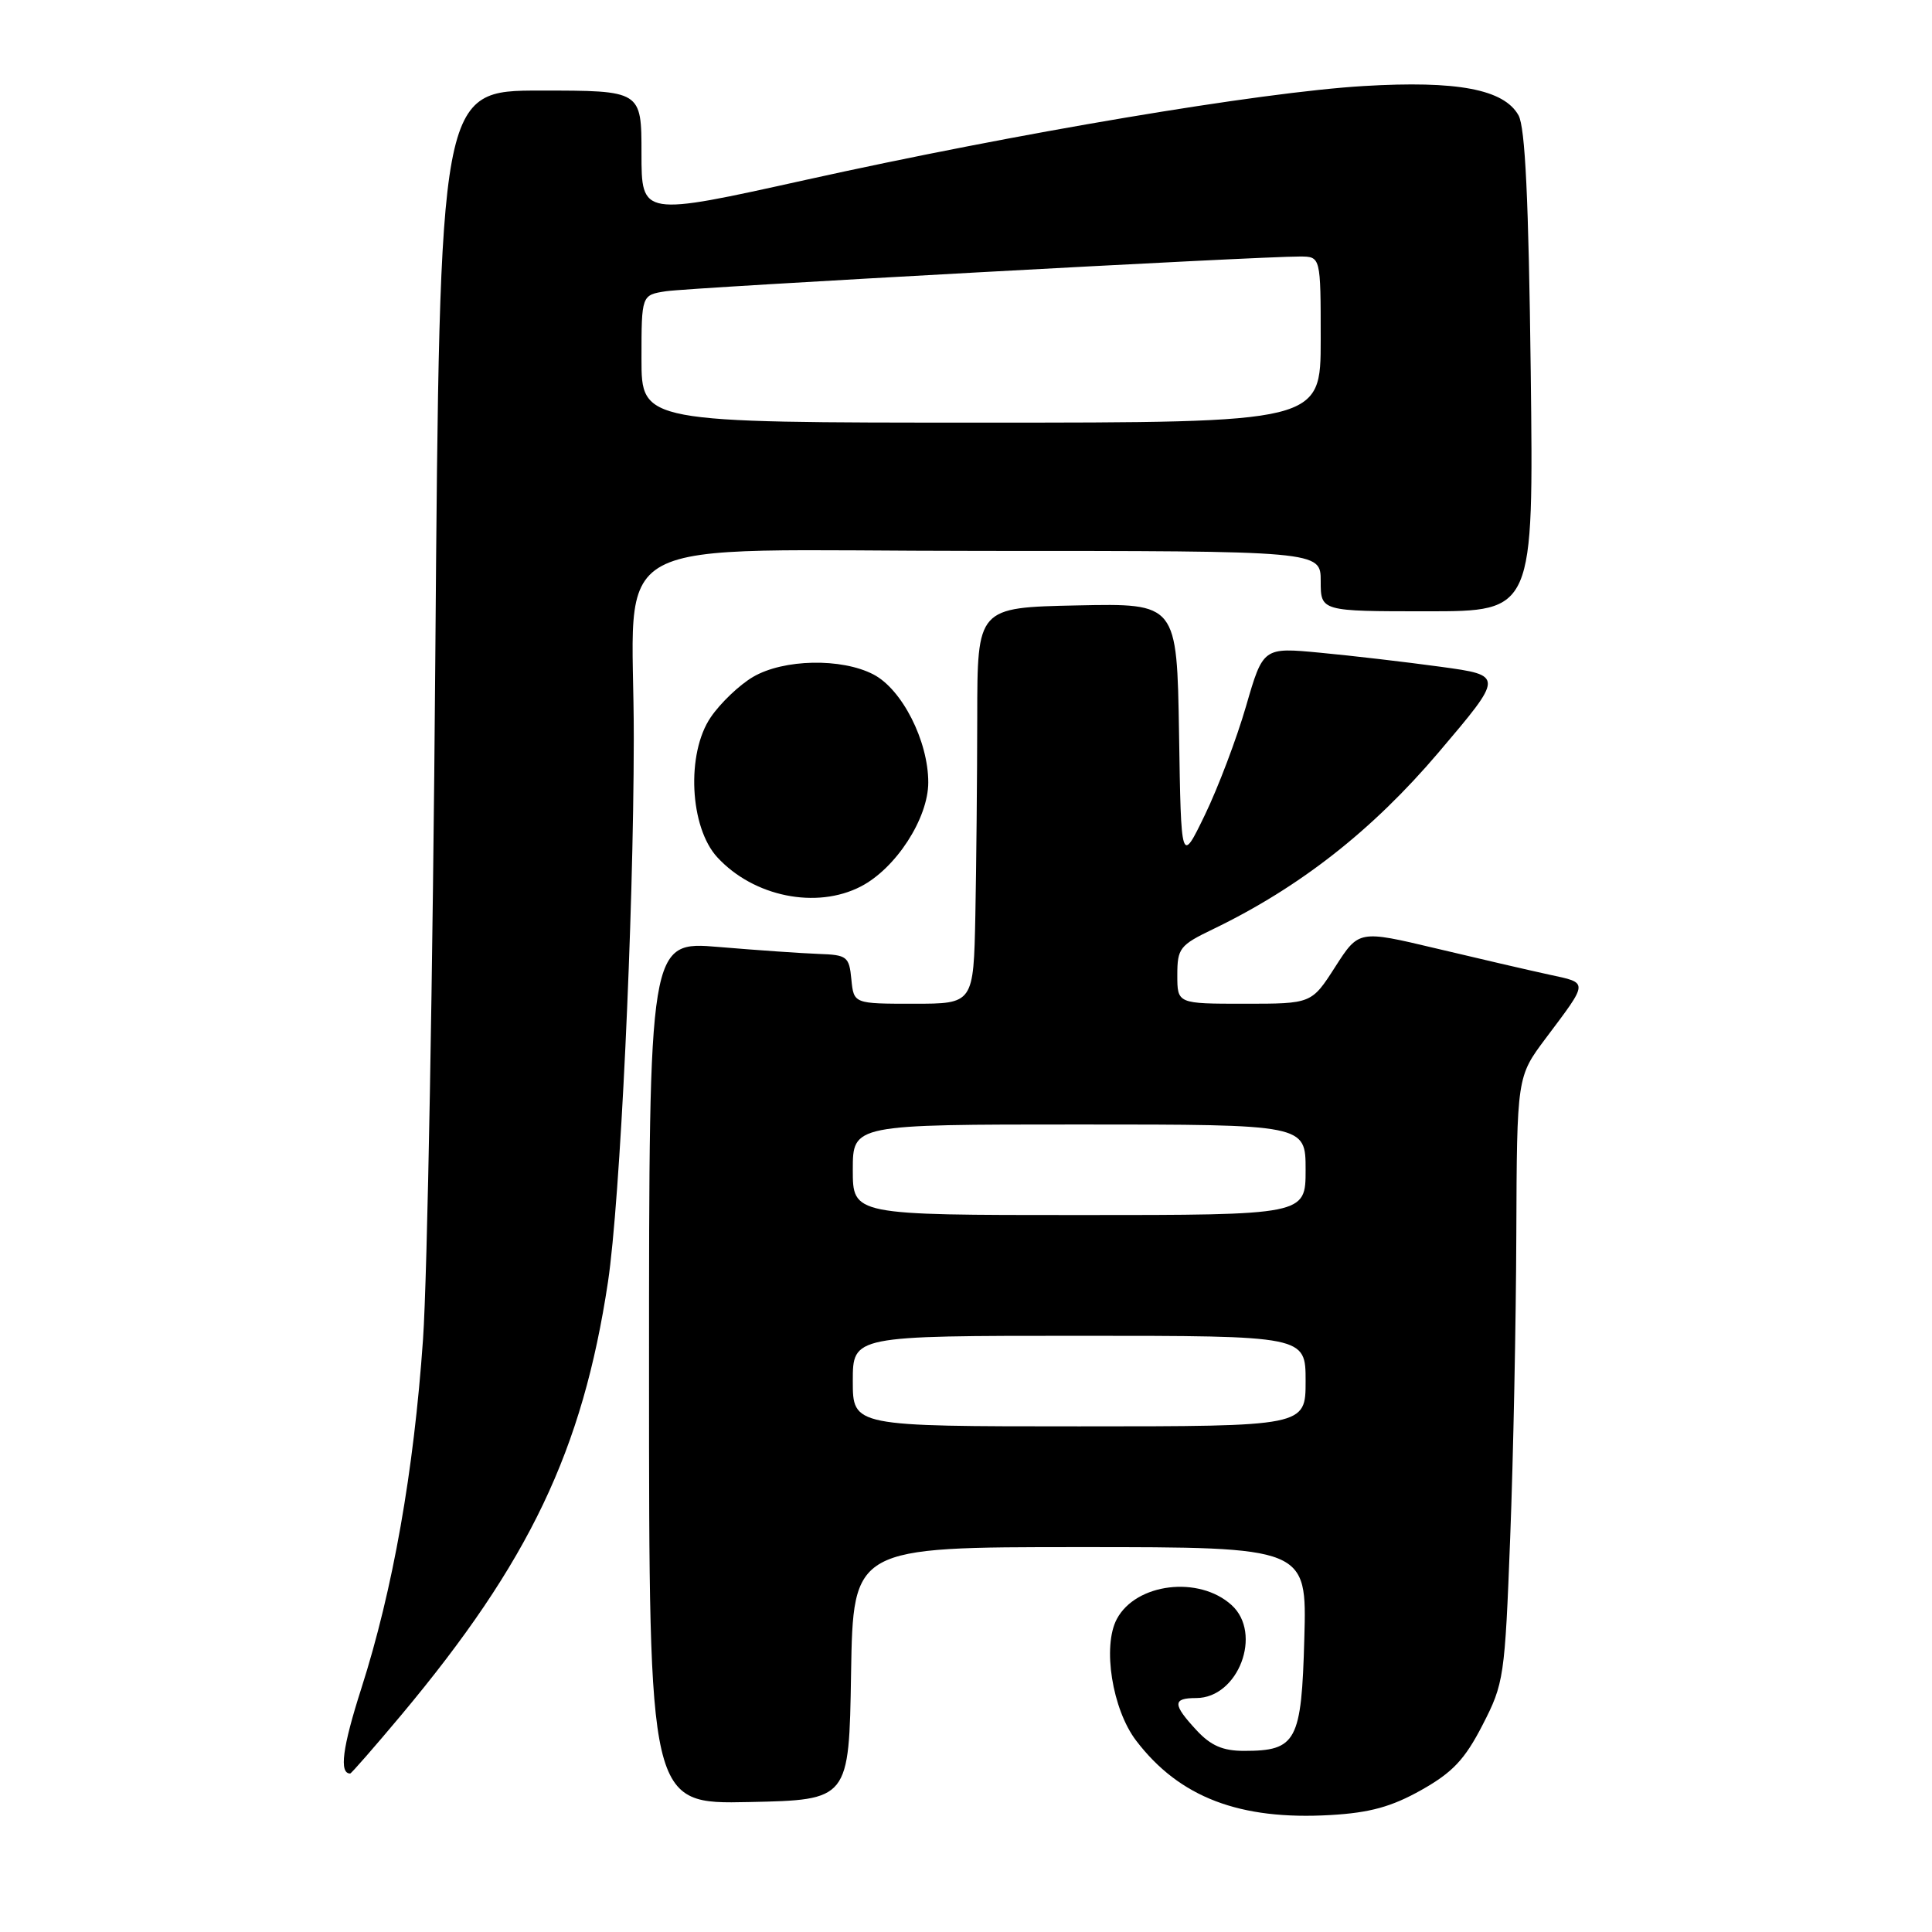 <?xml version="1.0" encoding="UTF-8" standalone="no"?>
<!DOCTYPE svg PUBLIC "-//W3C//DTD SVG 1.1//EN" "http://www.w3.org/Graphics/SVG/1.1/DTD/svg11.dtd" >
<svg xmlns="http://www.w3.org/2000/svg" xmlns:xlink="http://www.w3.org/1999/xlink" version="1.1" viewBox="0 0 256 256">
 <g >
 <path fill="currentColor"
d=" M 188.33 237.19 C 192.47 234.86 194.09 233.15 196.44 228.58 C 199.28 223.06 199.40 222.28 200.11 203.69 C 200.52 193.14 200.88 175.09 200.92 163.59 C 201.00 142.68 201.00 142.68 204.81 137.59 C 210.55 129.94 210.53 130.28 205.26 129.14 C 202.64 128.57 195.90 127.01 190.28 125.67 C 180.05 123.24 180.05 123.24 176.92 128.12 C 173.79 133.00 173.79 133.00 164.90 133.00 C 156.00 133.00 156.00 133.00 156.00 129.20 C 156.00 125.65 156.32 125.24 160.75 123.11 C 172.22 117.57 181.82 110.05 190.61 99.71 C 199.28 89.50 199.28 89.50 190.89 88.35 C 186.28 87.72 179.10 86.88 174.94 86.49 C 167.37 85.77 167.37 85.77 165.10 93.60 C 163.85 97.91 161.40 104.37 159.66 107.97 C 156.50 114.50 156.50 114.50 156.23 97.22 C 155.95 79.94 155.95 79.94 142.73 80.22 C 129.50 80.50 129.50 80.50 129.49 95.00 C 129.48 102.97 129.37 114.79 129.24 121.25 C 129.00 133.00 129.00 133.00 121.06 133.00 C 113.13 133.00 113.13 133.00 112.81 129.77 C 112.52 126.74 112.24 126.53 108.50 126.40 C 106.30 126.32 100.34 125.91 95.25 125.48 C 86.00 124.70 86.00 124.70 86.00 181.88 C 86.00 239.06 86.00 239.06 99.25 238.78 C 112.50 238.50 112.50 238.50 112.77 221.75 C 113.05 205.00 113.05 205.00 143.11 205.00 C 173.17 205.00 173.17 205.00 172.83 217.08 C 172.46 230.75 171.79 232.00 164.85 232.00 C 162.03 232.00 160.44 231.31 158.54 229.26 C 155.36 225.83 155.35 225.00 158.50 225.00 C 164.09 225.00 167.34 216.43 163.18 212.67 C 158.86 208.76 150.53 209.77 147.99 214.52 C 146.05 218.14 147.38 226.50 150.55 230.65 C 156.28 238.16 164.26 241.21 176.33 240.50 C 181.52 240.20 184.40 239.40 188.33 237.19 Z  M 53.17 227.25 C 70.14 206.96 77.20 192.16 80.56 169.86 C 82.17 159.13 83.95 121.82 83.98 97.89 C 84.02 70.00 78.45 73.00 130.14 73.00 C 175.00 73.00 175.00 73.00 175.00 77.00 C 175.00 81.00 175.00 81.00 189.10 81.00 C 203.21 81.00 203.21 81.00 202.83 49.25 C 202.55 26.45 202.10 16.88 201.21 15.28 C 199.28 11.83 193.09 10.66 180.69 11.40 C 166.94 12.22 134.74 17.64 106.75 23.84 C 85.00 28.66 85.00 28.66 85.00 20.33 C 85.00 12.00 85.00 12.00 71.63 12.00 C 58.27 12.00 58.27 12.00 57.68 87.25 C 57.36 128.64 56.63 169.25 56.05 177.50 C 54.83 195.00 52.06 210.65 47.88 223.72 C 45.37 231.56 44.92 235.00 46.40 235.00 C 46.55 235.00 49.60 231.51 53.17 227.25 Z  M 114.07 117.46 C 118.71 115.06 123.00 108.44 123.00 103.67 C 123.00 98.17 119.52 91.32 115.72 89.36 C 111.49 87.17 103.84 87.32 99.79 89.69 C 97.99 90.74 95.45 93.16 94.17 95.05 C 90.91 99.84 91.38 109.62 95.05 113.60 C 99.86 118.82 108.18 120.51 114.07 117.46 Z  M 113.00 183.00 C 113.00 177.00 113.00 177.00 143.00 177.00 C 173.00 177.00 173.00 177.00 173.00 183.00 C 173.00 189.00 173.00 189.00 143.00 189.00 C 113.00 189.00 113.00 189.00 113.00 183.00 Z  M 113.00 155.00 C 113.00 149.00 113.00 149.00 143.00 149.00 C 173.00 149.00 173.00 149.00 173.00 155.00 C 173.00 161.00 173.00 161.00 143.00 161.00 C 113.00 161.00 113.00 161.00 113.00 155.00 Z  M 85.00 47.55 C 85.00 39.09 85.00 39.09 88.25 38.59 C 91.47 38.10 166.97 33.96 172.25 33.99 C 175.00 34.00 175.00 34.00 175.00 45.00 C 175.00 56.00 175.00 56.00 130.00 56.00 C 85.00 56.00 85.00 56.00 85.00 47.55 Z "/>
</g>
</svg>